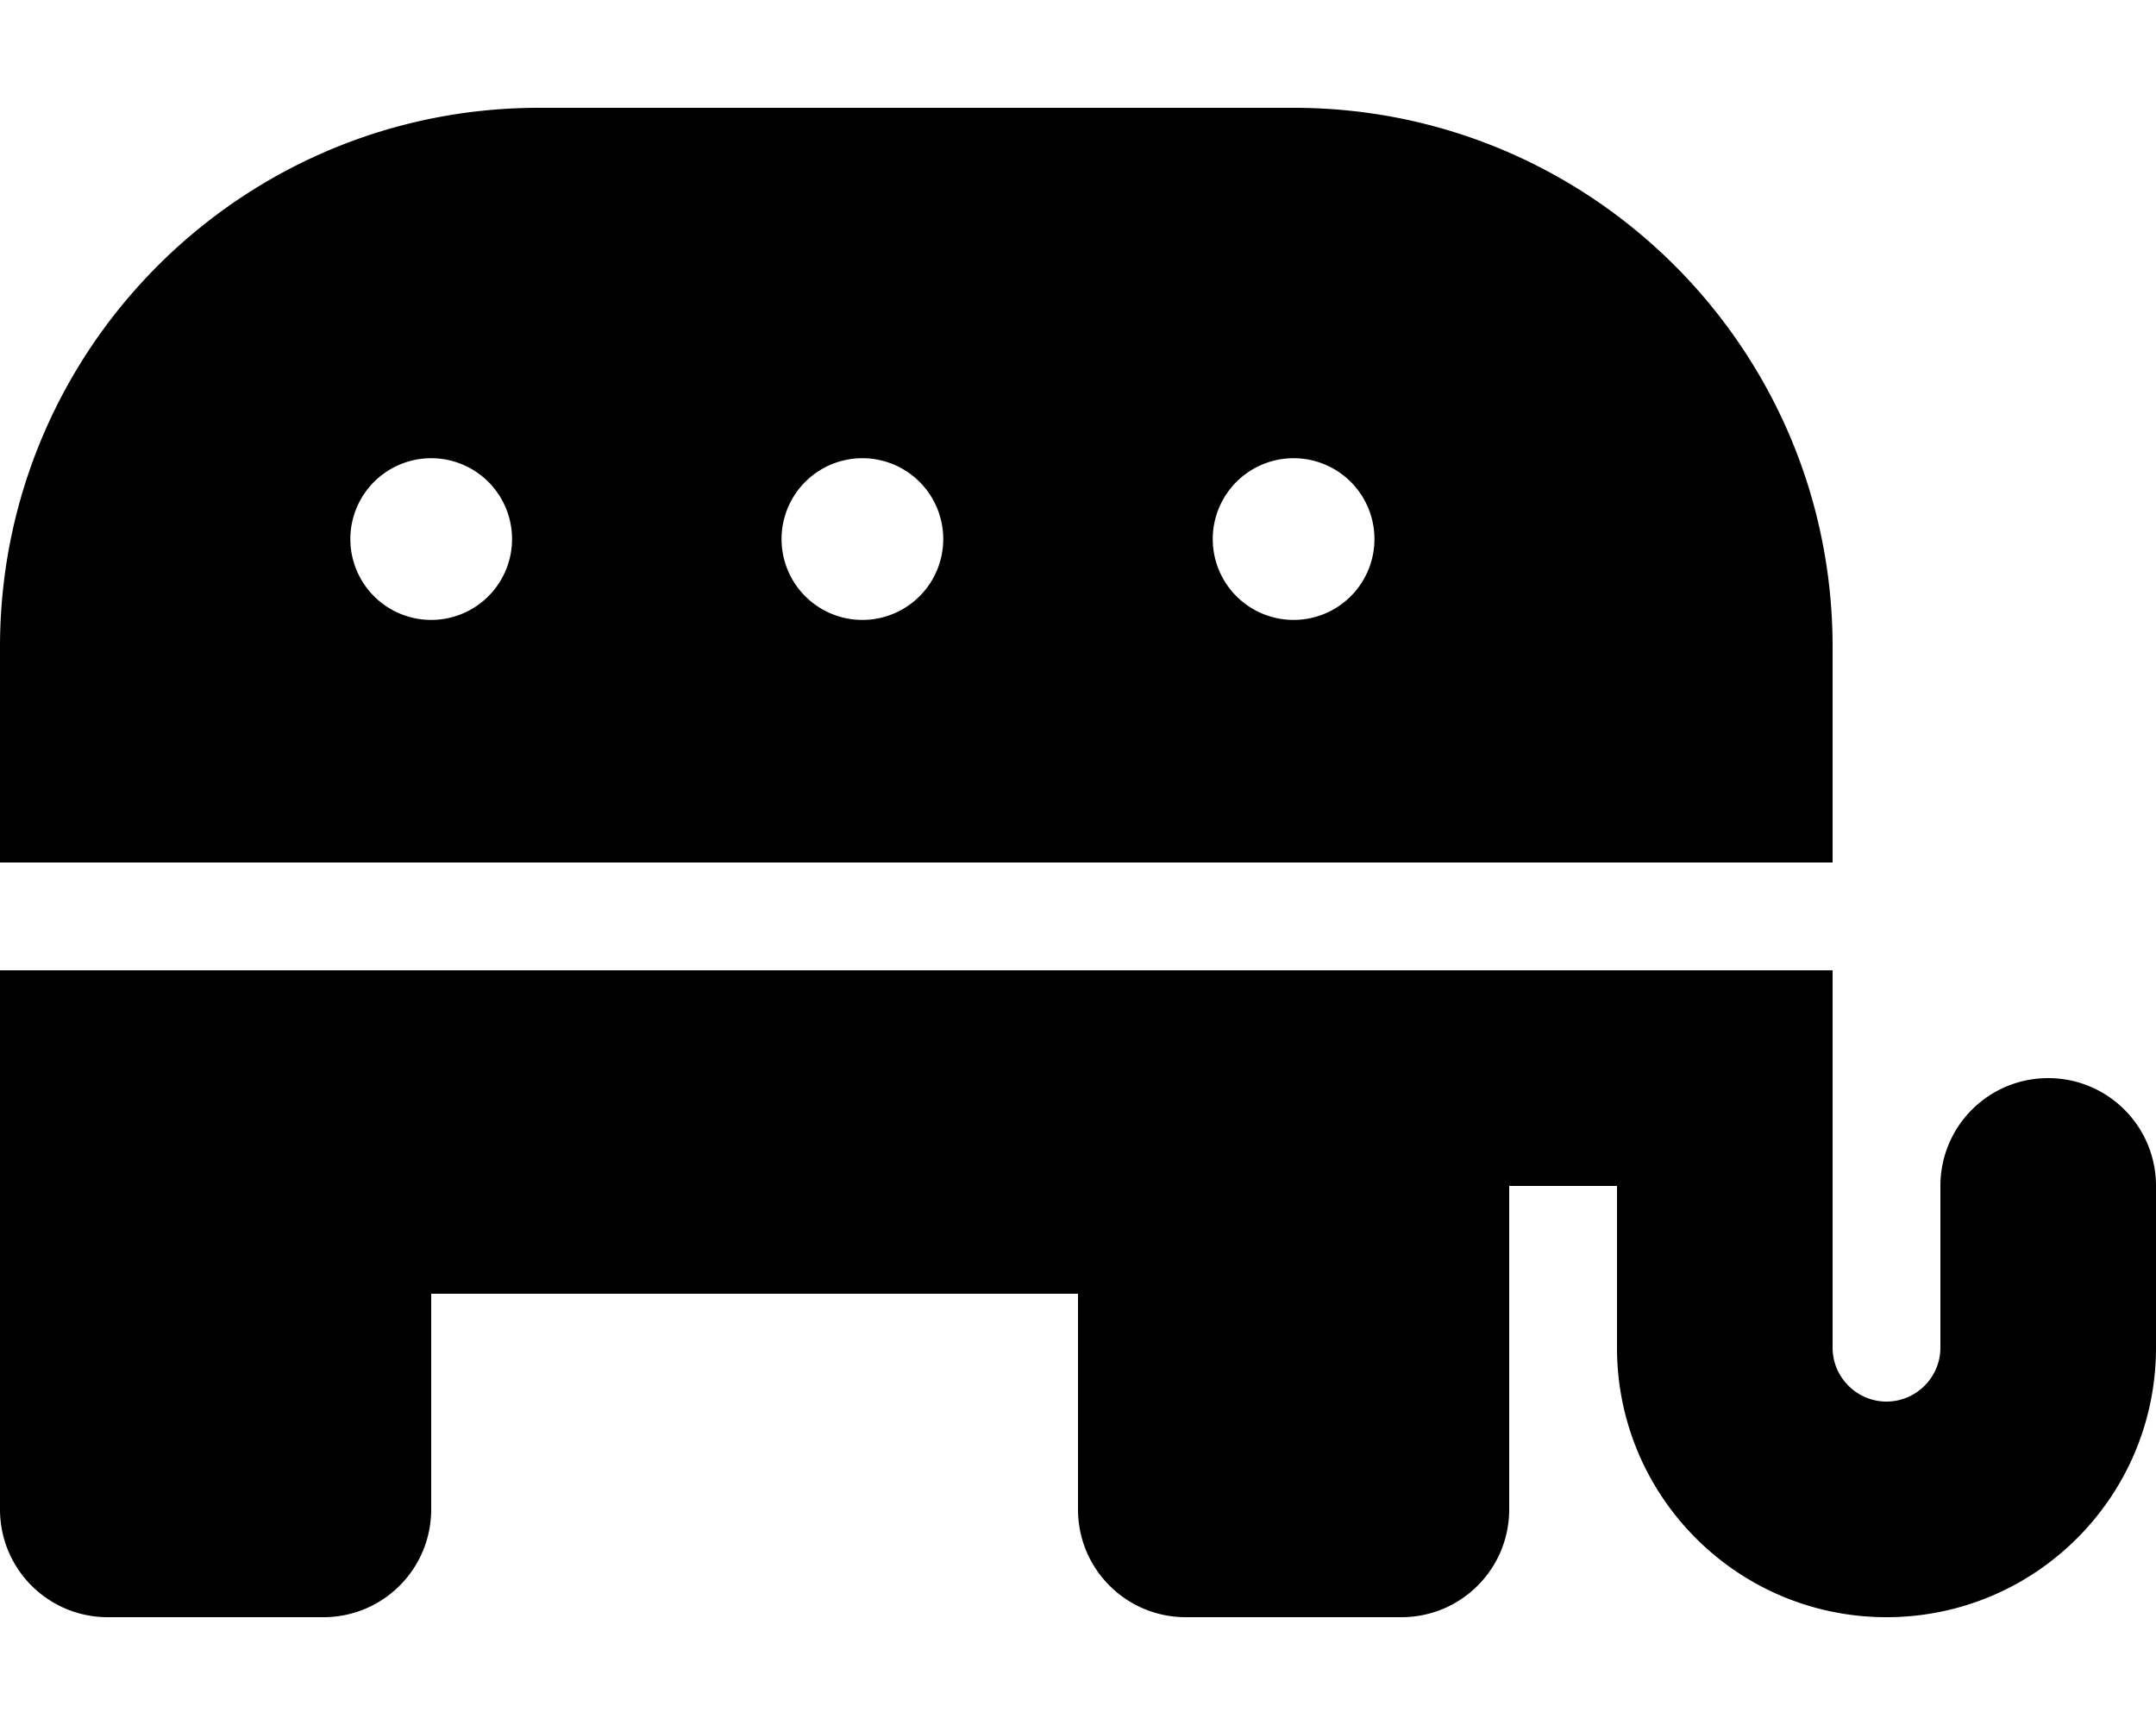<svg xmlns="http://www.w3.org/2000/svg" viewBox="0 0 640 512"><!--! Font Awesome Free 7.0.0 by @fontawesome - https://fontawesome.com License - https://fontawesome.com/license/free (Icons: CC BY 4.0, Fonts: SIL OFL 1.1, Code: MIT License) Copyright 2025 Fonticons, Inc.--><path d="M0 192C0 103.6 71.6 32 160 32h224c88.4 0 160 71.6 160 160v64H0zm152-32a24 24 0 1 0-48 0 24 24 0 1 0 48 0m232 24a24 24 0 1 0 0-48 24 24 0 1 0 0 48m-104-24a24 24 0 1 0-48 0 24 24 0 1 0 48 0M128 288h416v112c0 8.8 7.2 16 16 16s16-7.2 16-16v-48c0-17.7 14.3-32 32-32s32 14.3 32 32v48c0 44.2-35.8 80-80 80s-80-35.8-80-80v-48h-32v96c0 17.7-14.3 32-32 32h-64c-17.7 0-32-14.3-32-32v-64H128v64c0 17.7-14.3 32-32 32H32c-17.7 0-32-14.3-32-32V288z"/></svg>